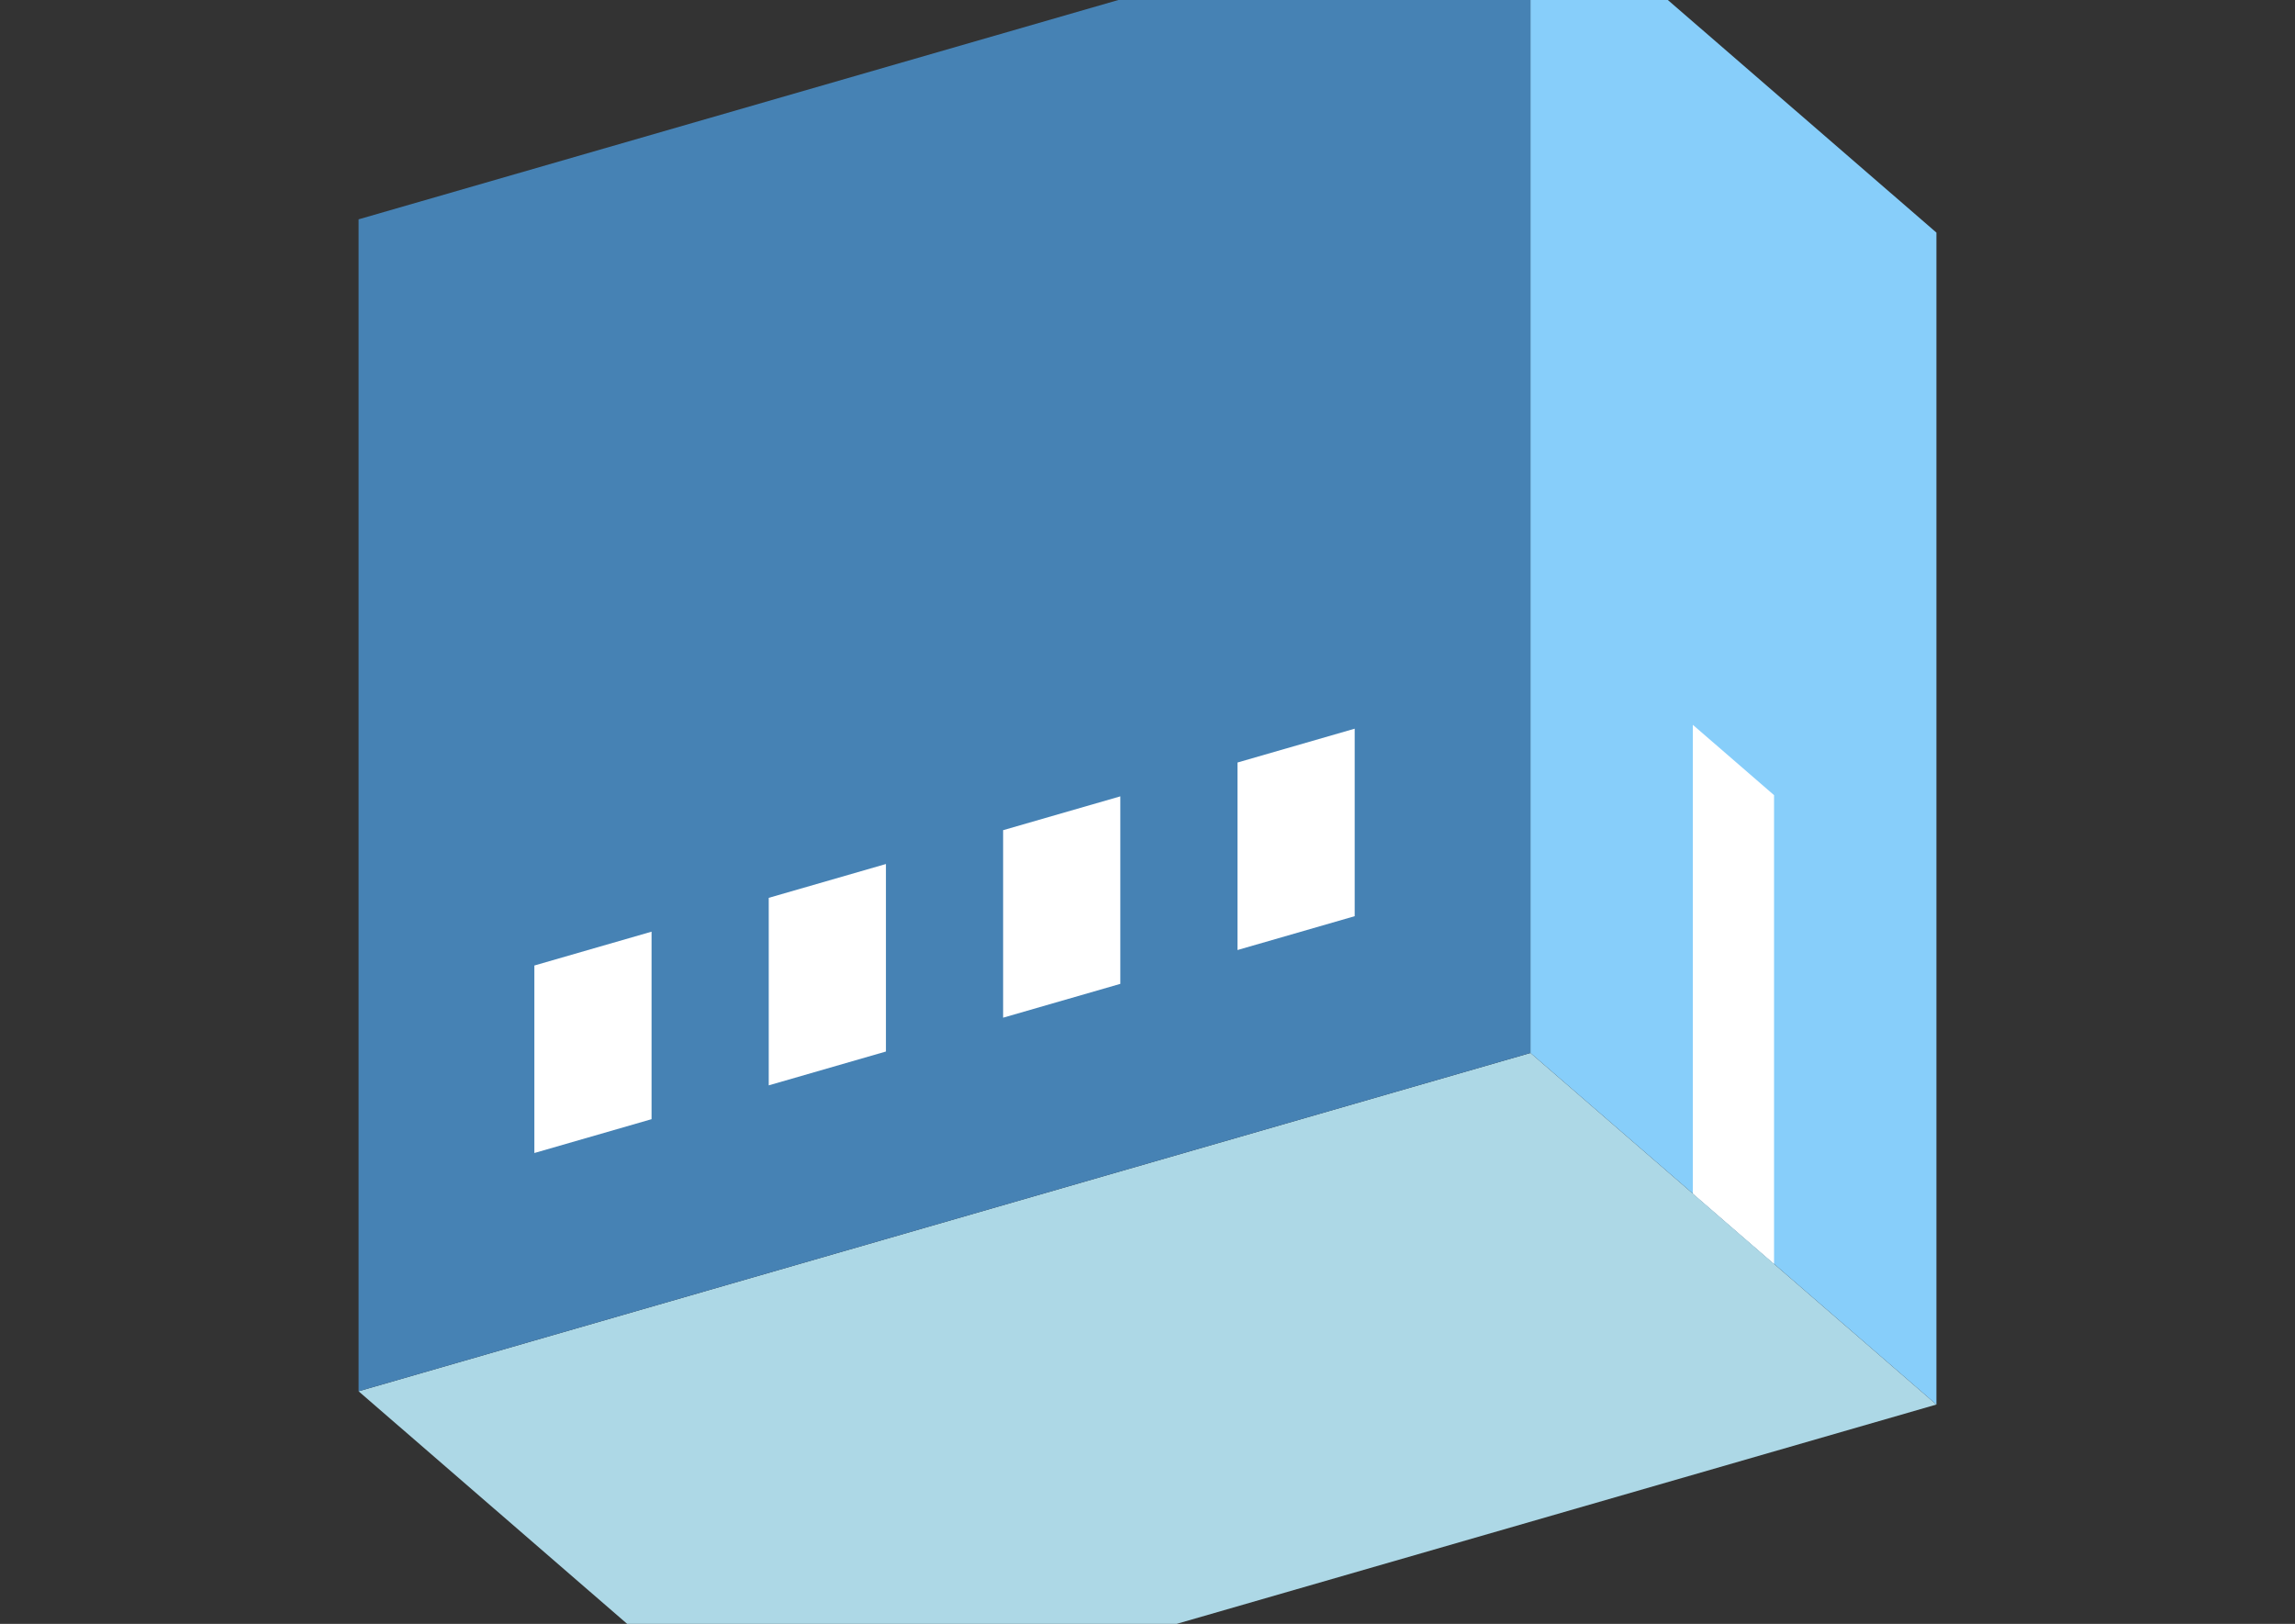 <?xml version="1.0" encoding="UTF-8"?>
<svg
  xmlns="http://www.w3.org/2000/svg"
  width="848"
  height="600"
  style="background-color:white"
>
  <rect width="100%" height="100%" fill="#333333" stroke="none"/>
  <polygon fill="lightblue" points="282.494,643.958 132.494,514.054 565.506,389.054 715.506,518.958" />
  <polygon fill="steelblue" points="132.494,514.054 132.494,81.042 565.506,-43.958 565.506,389.054" />
  <polygon fill="lightskyblue" points="715.506,518.958 715.506,85.946 565.506,-43.958 565.506,389.054" />
  <polygon fill="white" points="655.506,466.997 655.506,293.792 625.506,267.811 625.506,441.016" />
  <polygon fill="white" points="197.446,426.022 197.446,356.74 240.747,344.24 240.747,413.522" />
  <polygon fill="white" points="284.048,401.022 284.048,331.74 327.349,319.24 327.349,388.522" />
  <polygon fill="white" points="370.651,376.022 370.651,306.74 413.952,294.24 413.952,363.522" />
  <polygon fill="white" points="457.253,351.022 457.253,281.74 500.554,269.24 500.554,338.522" />
</svg>
